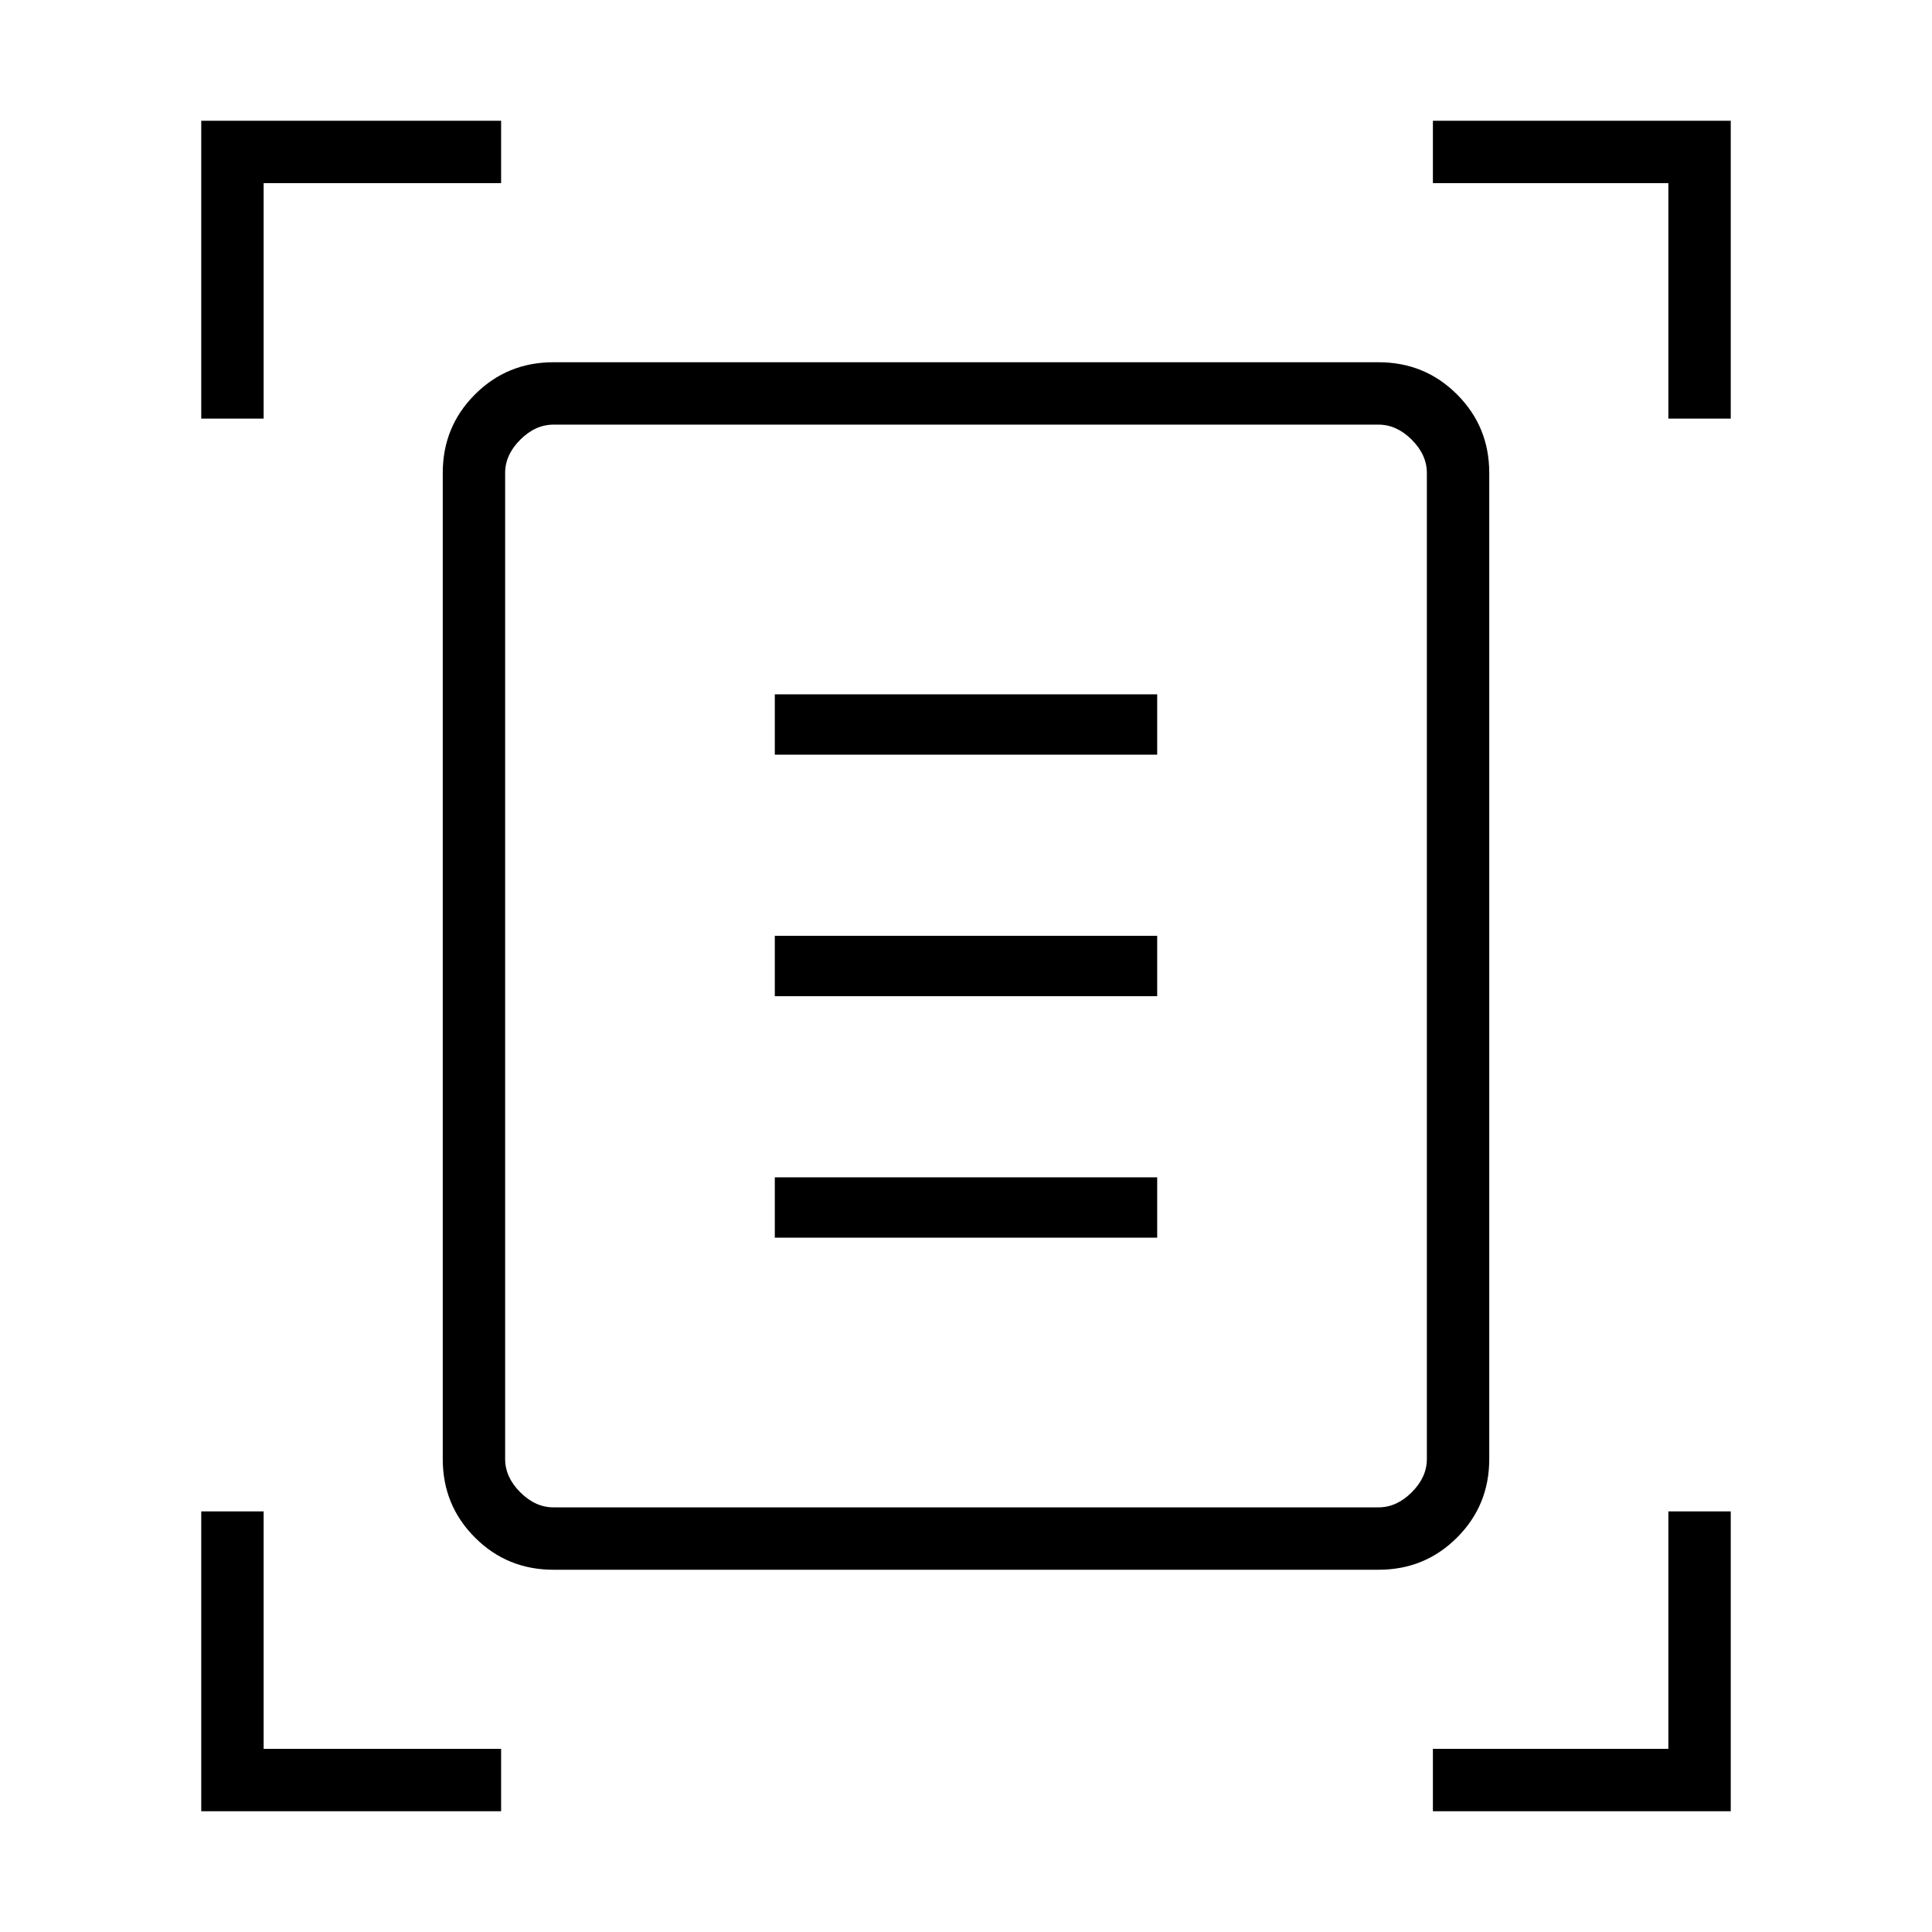 <svg xmlns="http://www.w3.org/2000/svg" width="48" height="48" viewBox="0 0 48 48"><path d="M5 10.4V3h7.45v1.55h-5.9v5.85Zm36.45 0V4.55H35.6V3H43v7.4ZM5 45v-7.45h1.55v5.9h5.9V45Zm30.6 0v-1.55h5.85v-5.9H43V45Zm-23.05-8.75q0 .45.375.825.375.375.825.375h20.5q.45 0 .825-.375.375-.375.375-.825v-24.5q0-.45-.375-.825-.375-.375-.825-.375h-20.5q-.45 0-.825.375-.375.375-.375.825Zm1.2 2.75q-1.15 0-1.95-.8t-.8-1.95v-24.5q0-1.15.8-1.95t1.95-.8h20.5q1.15 0 1.95.8t.8 1.95v24.5q0 1.15-.8 1.95t-1.95.8Zm5.5-20.25h9.5v-1.5h-9.5Zm0 6h9.5v-1.5h-9.5Zm0 6h9.5v-1.5h-9.5Zm-6.7 5.5v-25.7 26.9-1.2Z"/></svg>